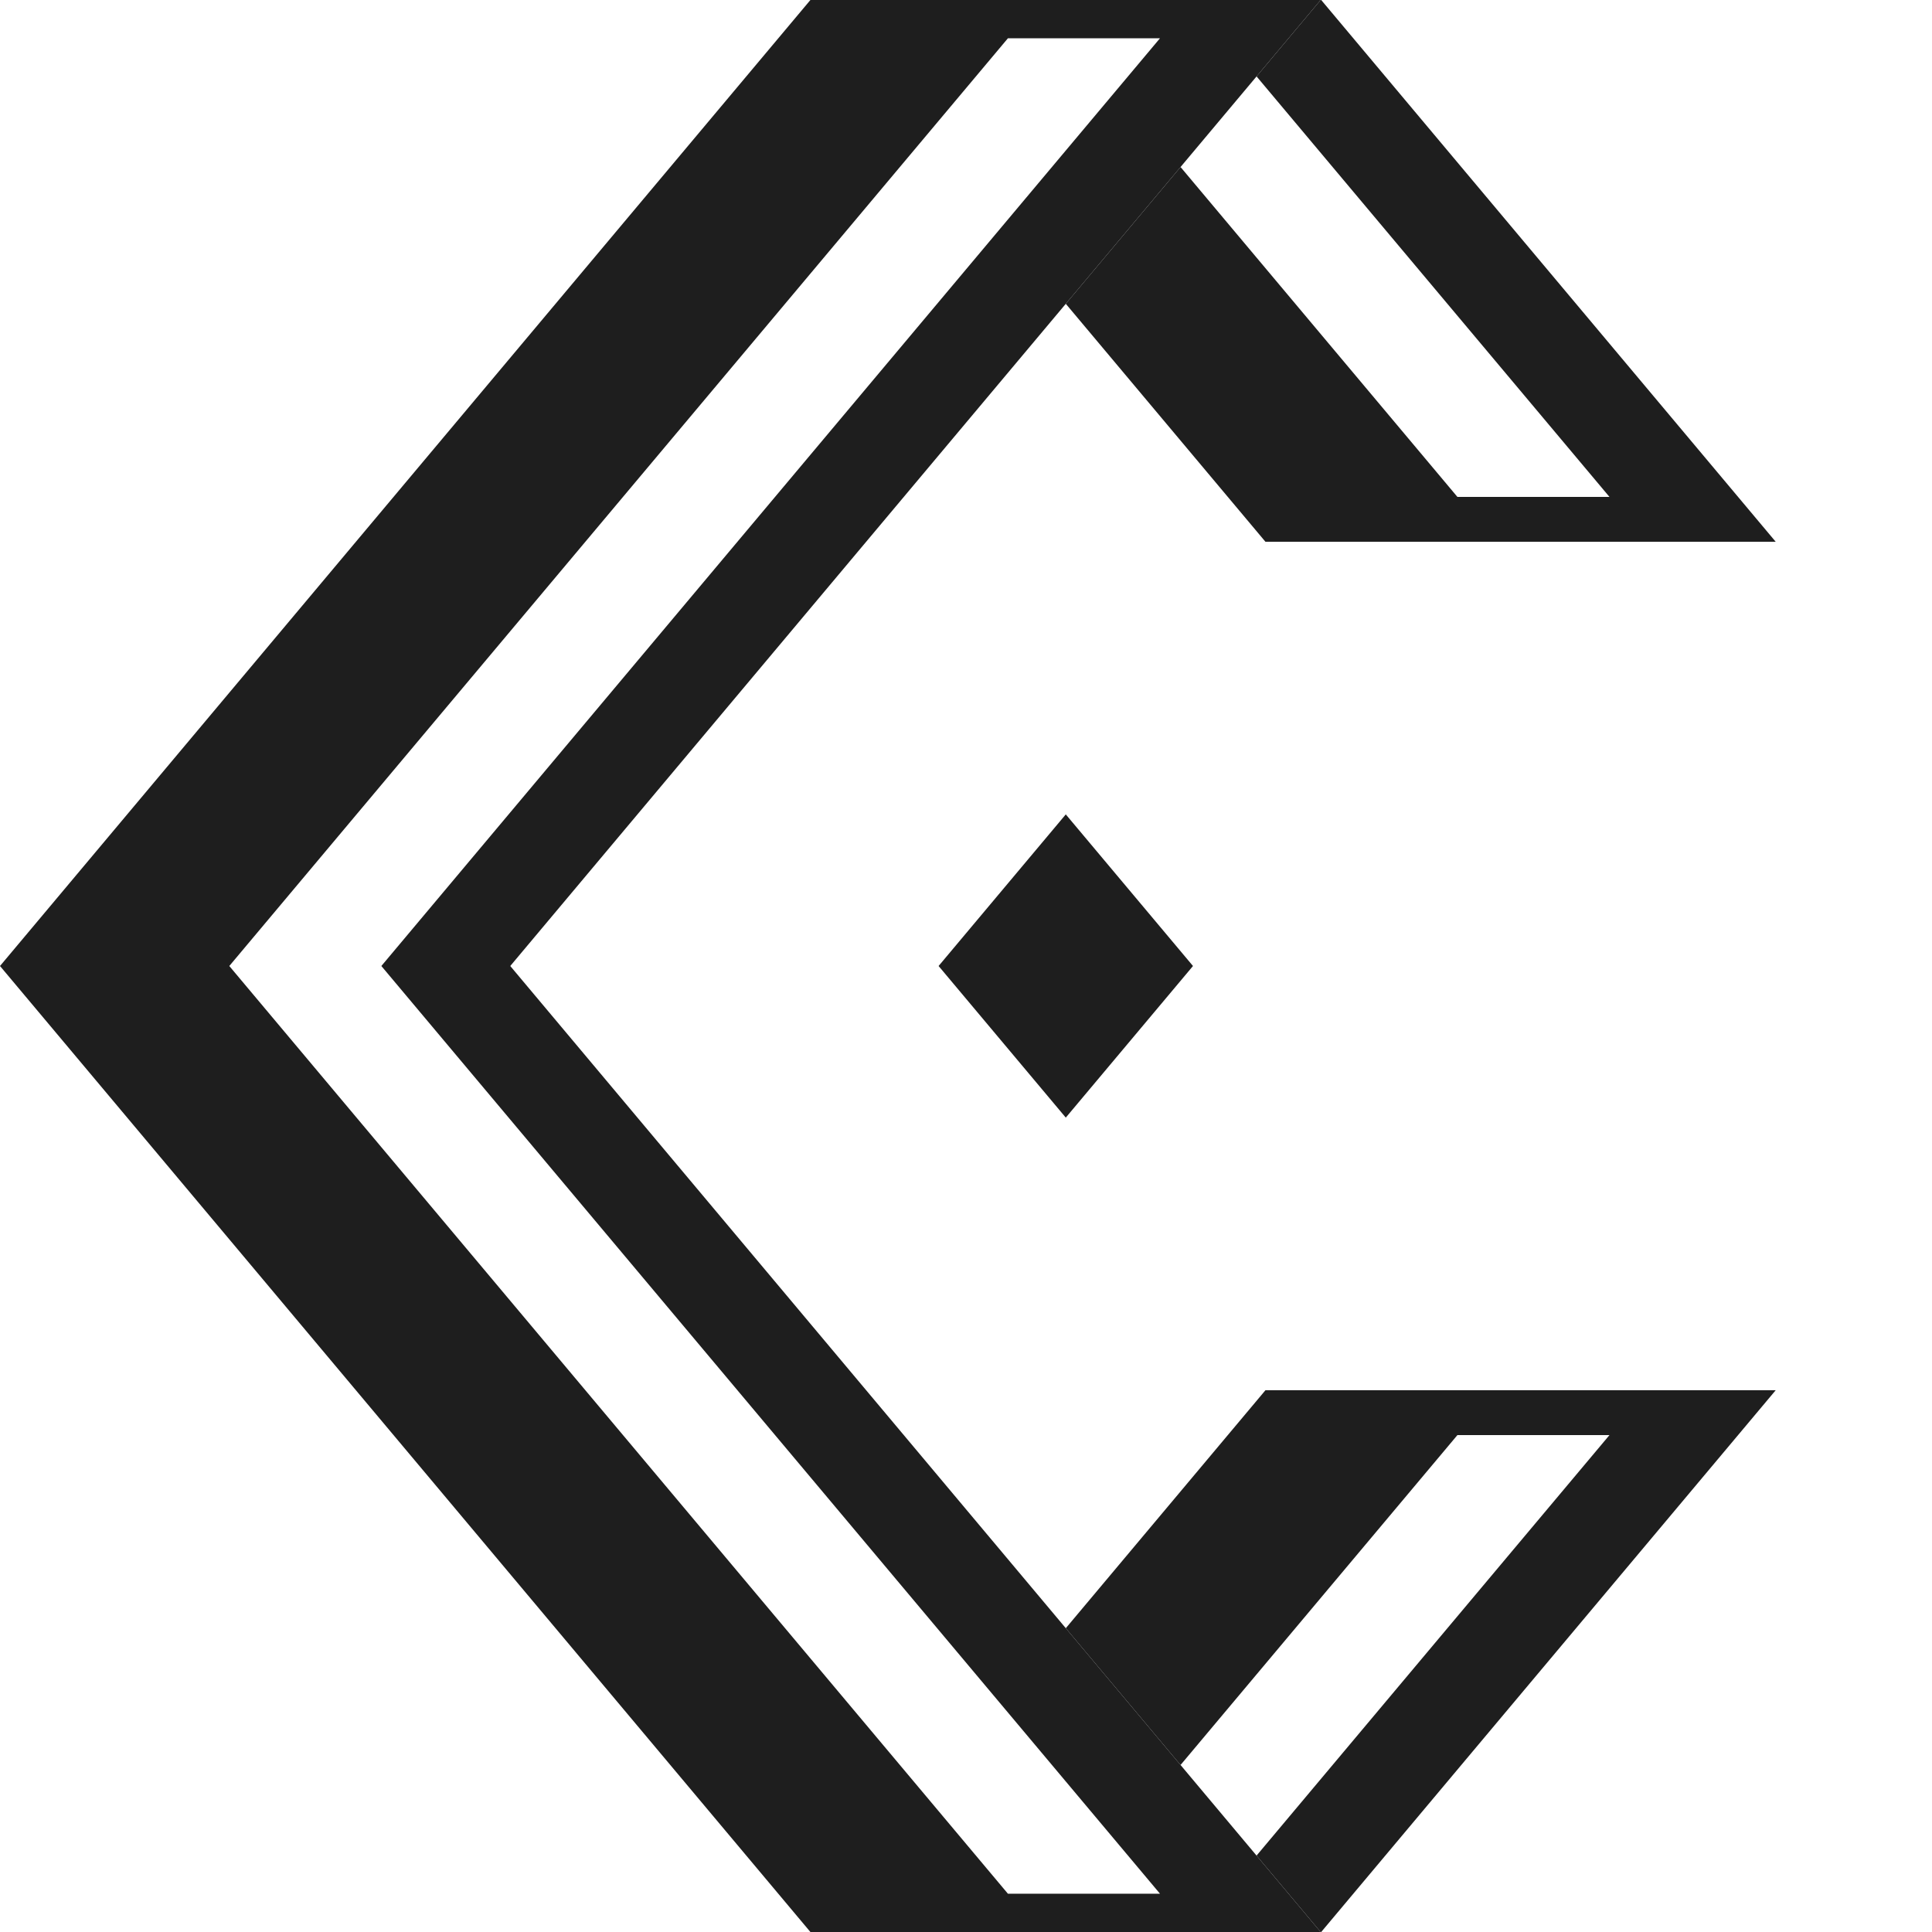 <?xml version="1.0" encoding="UTF-8"?>
<svg id="Layer_1" xmlns="http://www.w3.org/2000/svg" viewBox="0 0 1080 1080">
  <defs>
    <style>
      .cls-1 {
        fill: #1e1e1e;
      }

      @media (prefers-color-scheme: dark) {
        .cls-1 {
          fill: #e5e5e5;
        }
      }
    </style>
  </defs>
  <path class="cls-1" d="M738.26,0h-285.24L0,540l453.02,540h285.24l-453.02-540L738.26,0ZM648.44,1058.61h-85L128.18,540,563.44,21.39h85L213.18,540l435.27,518.61Z"/>
  <polygon class="cls-1" points="761.64 302.85 835.75 302.85 920.75 302.85 923.26 302.85 992.63 302.85 738.56 0 738.25 0 702.42 42.71 899.7 277.77 814.7 277.77 659.93 93.36 595.78 169.82 707.39 302.85 761.64 302.85"/>
  <polygon class="cls-1" points="920.75 777.15 835.75 777.15 761.64 777.15 707.39 777.15 595.78 910.18 659.93 986.64 814.7 802.23 899.7 802.23 702.42 1037.29 738.25 1080 738.56 1080 992.63 777.15 923.26 777.15 920.75 777.15"/>
  <polygon class="cls-1" points="595.78 455.25 524.68 540 595.78 624.75 666.89 540 595.78 455.25"/>
</svg>